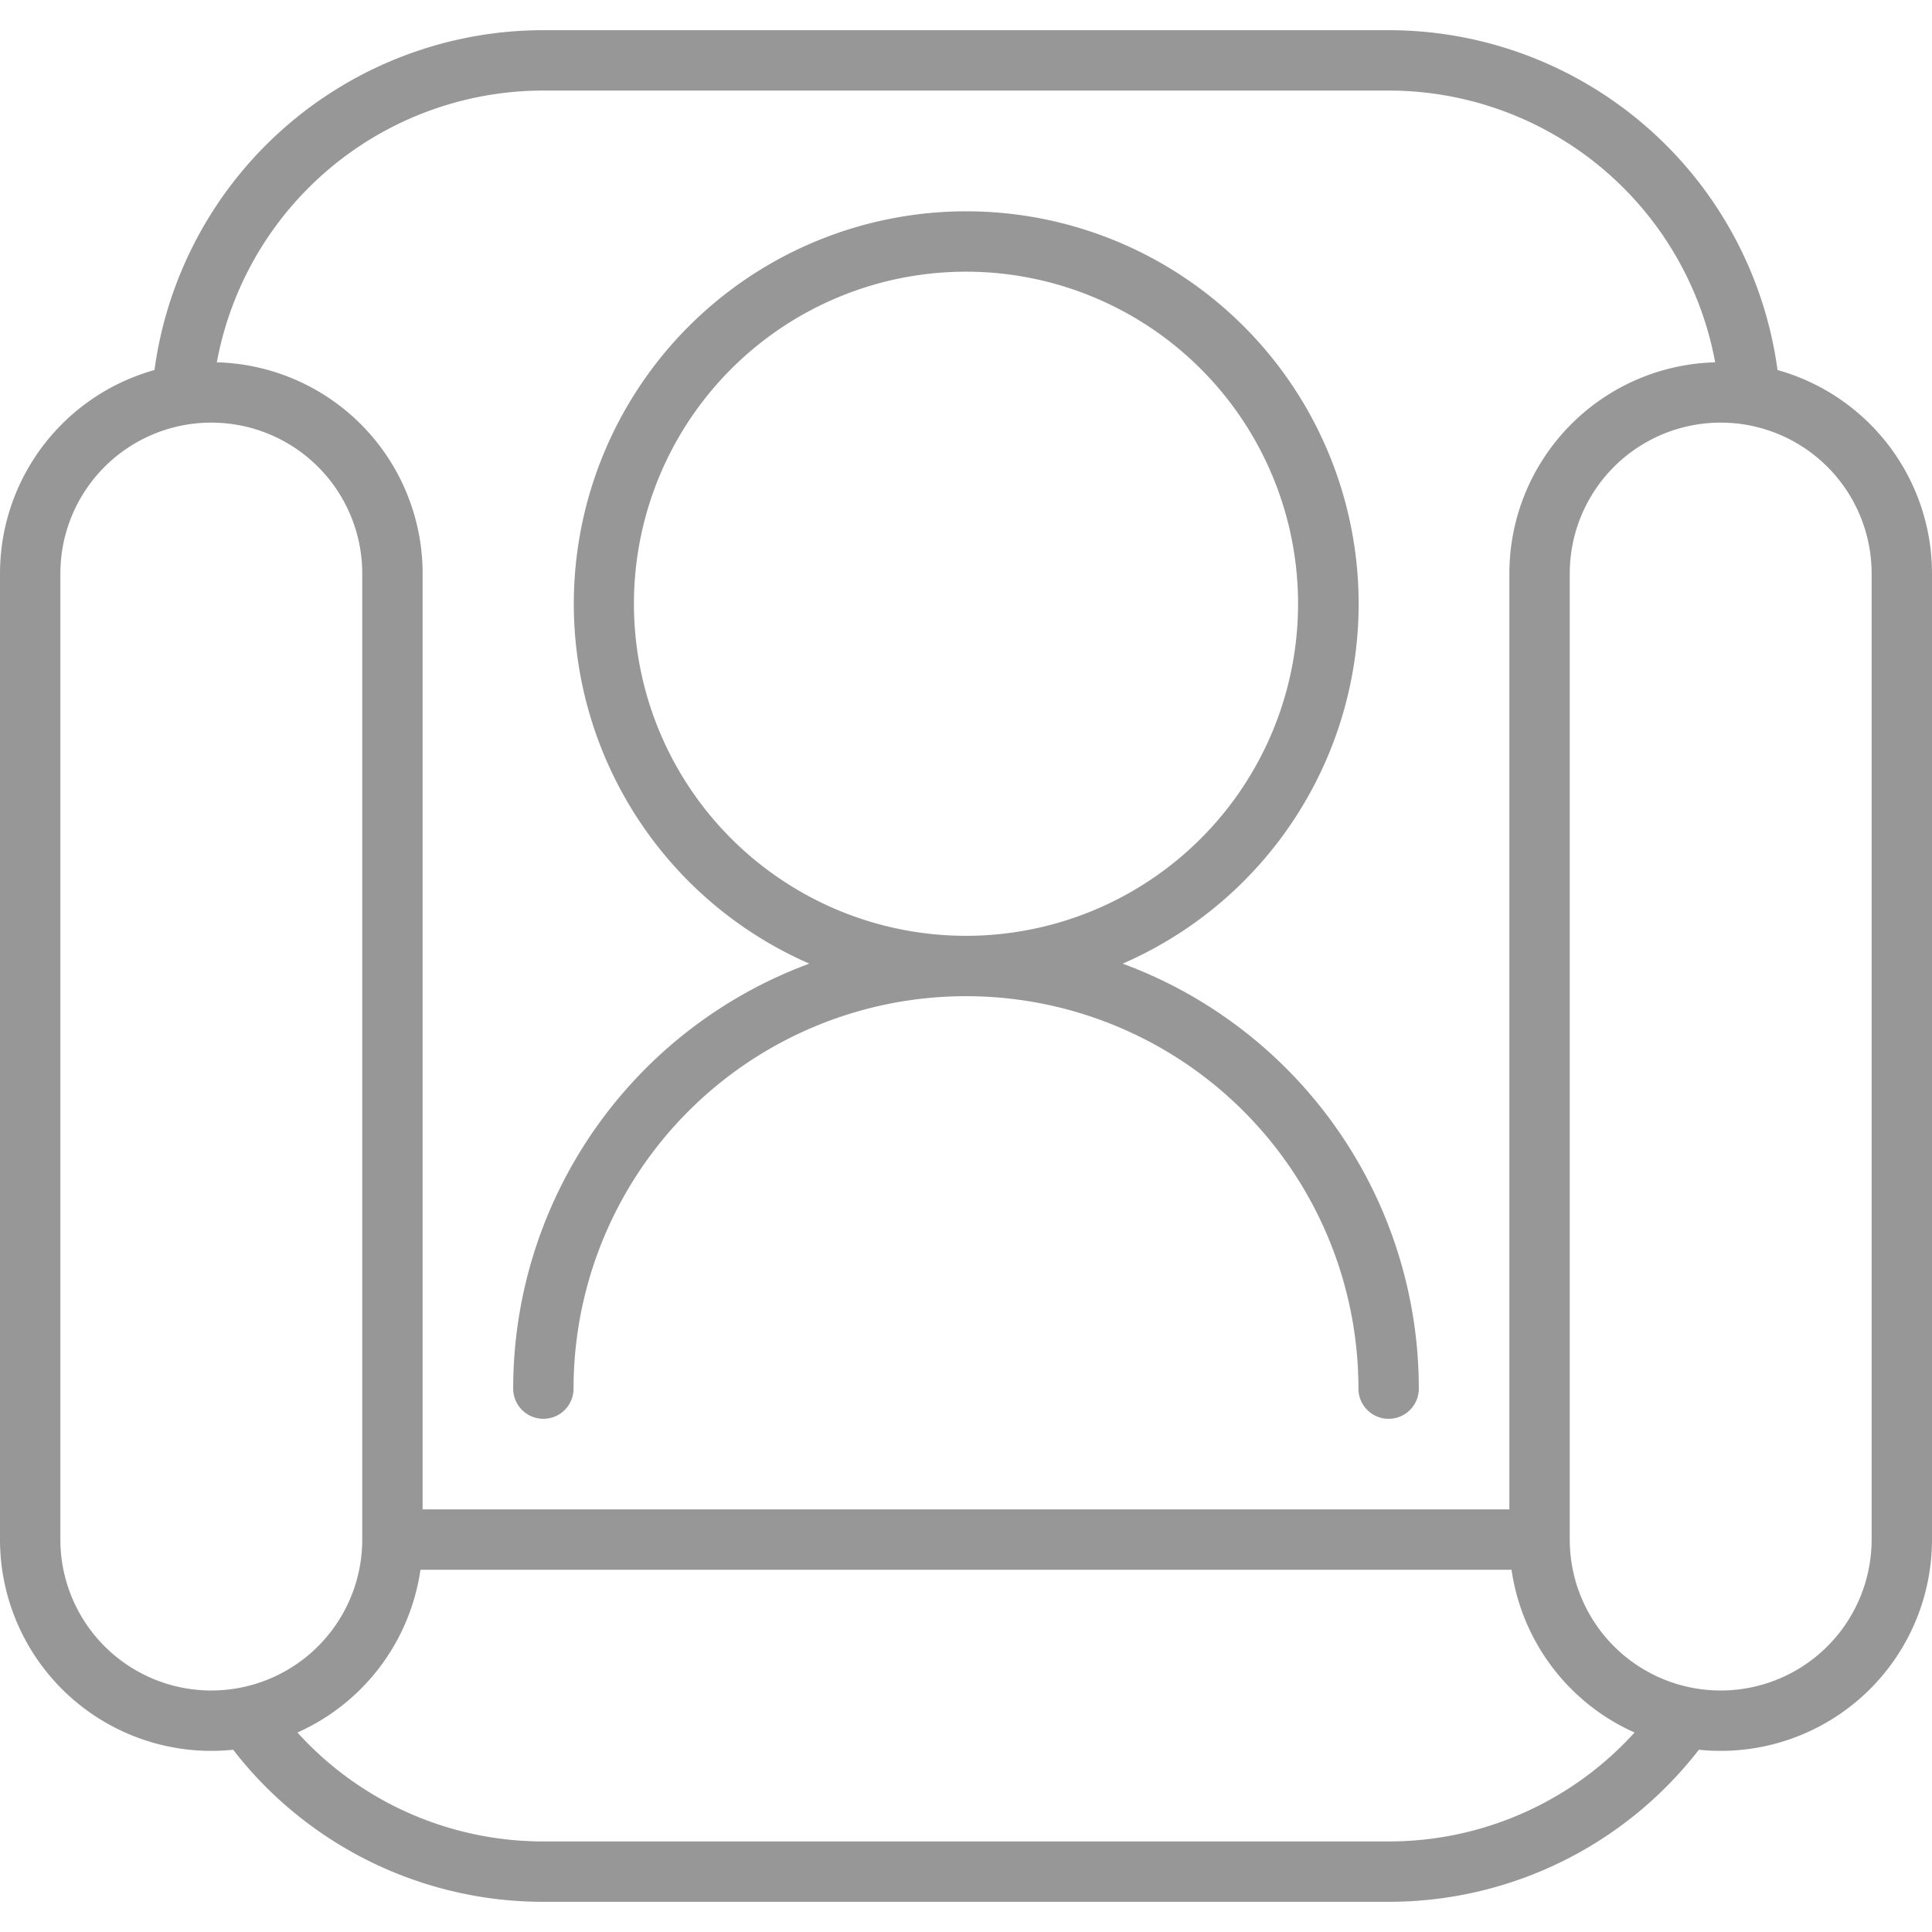 <svg t="1687778905555" class="icon" viewBox="0 0 1024 1024" version="1.1" xmlns="http://www.w3.org/2000/svg" p-id="14120" width="200" height="200"><path d="M112 192A112 112 0 0 1 224 304v512a112 112 0 0 1-224 0v-512A112 112 0 0 1 112 192zM32 304v512a80 80 0 1 0 160 0v-512a80 80 0 0 0-160 0zM912 192A112 112 0 0 1 1024 304v512a112 112 0 0 1-224 0v-512A112 112 0 0 1 912 192z m0 32A80 80 0 0 0 832 304v512a80 80 0 1 0 160 0v-512A80 80 0 0 0 912 224z m-34.848 681.12l25.664 19.136A207.68 207.68 0 0 1 736 1008H288a207.68 207.68 0 0 1-166.496-83.328l25.6-19.2A175.68 175.68 0 0 0 288 976h448a175.68 175.68 0 0 0 141.152-70.88zM112 224h-32A208 208 0 0 1 288 16h448A208 208 0 0 1 944 224h-32A176 176 0 0 0 736 48H288A176 176 0 0 0 112 224zM192 800h640v32H192v-32z m320-304a176 176 0 1 0 0-352 176 176 0 0 0 0 352z m-83.04 14.752A208.064 208.064 0 0 1 512 112a208 208 0 0 1 83.04 398.752A240.096 240.096 0 0 1 752 736a16 16 0 1 1-32 0 208 208 0 1 0-416 0 16 16 0 1 1-32 0 240.096 240.096 0 0 1 156.96-225.248z" fill="#979797" p-id="14121"></path></svg>